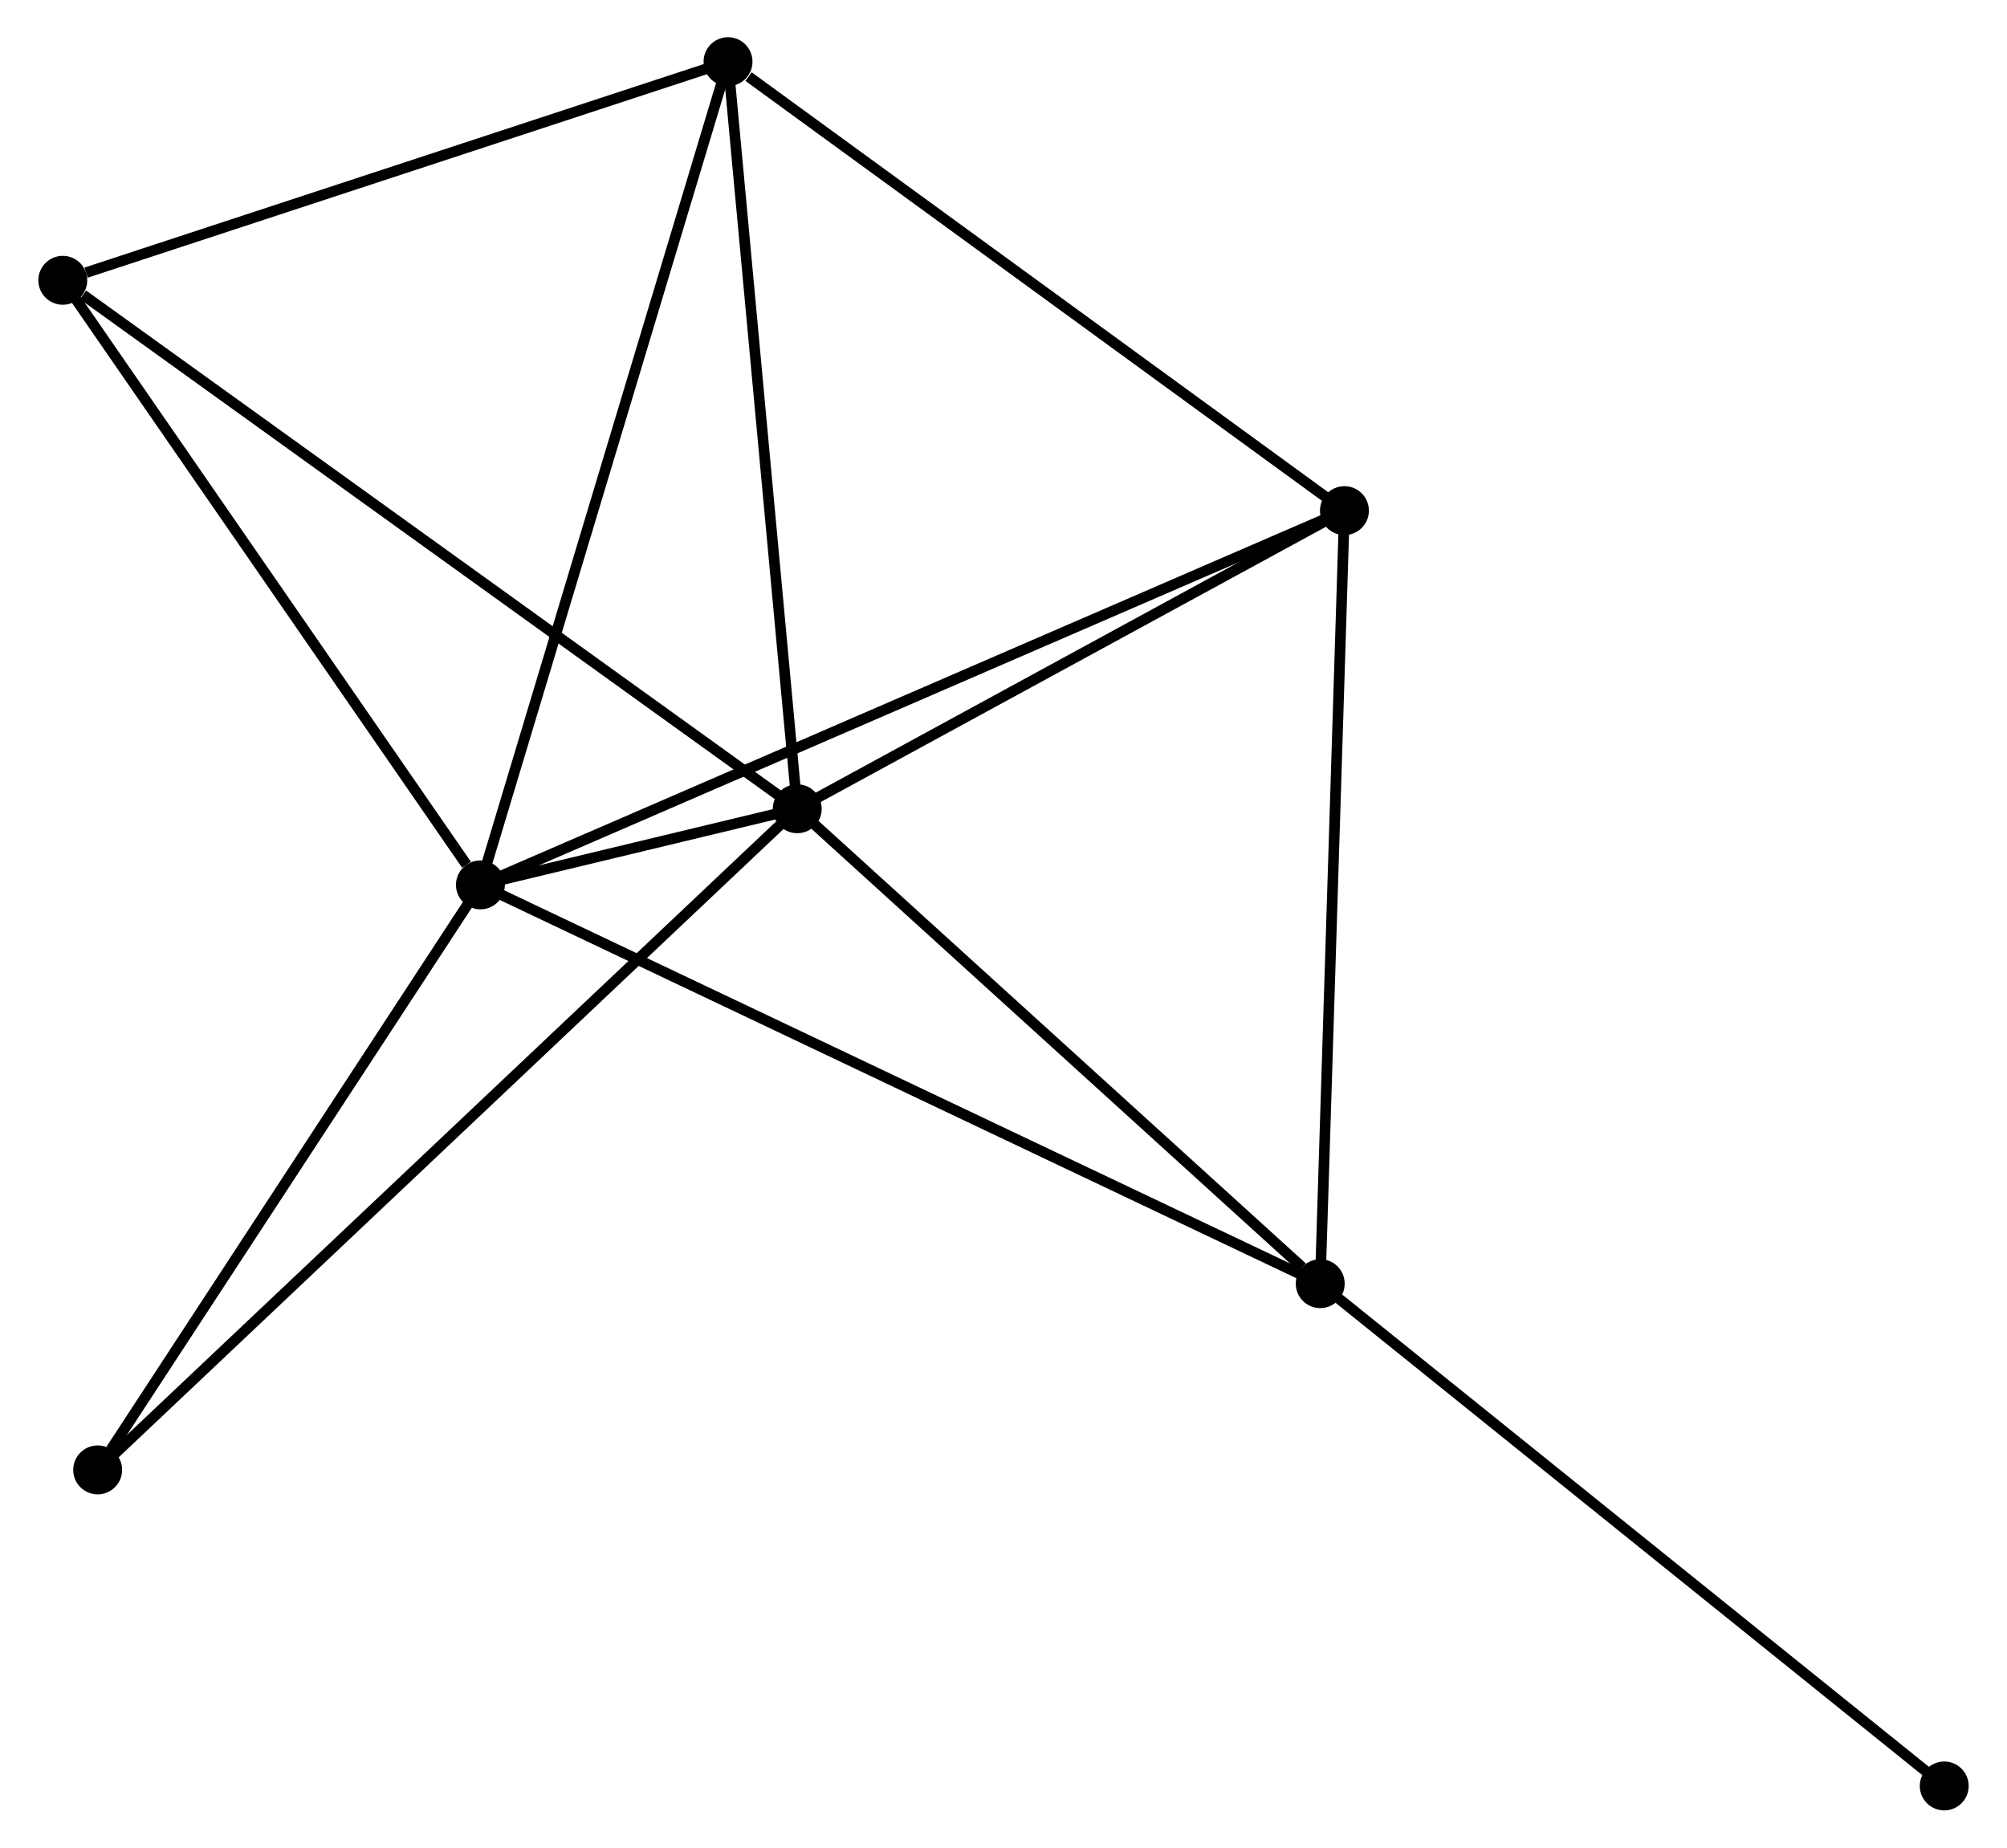 <?xml version="1.0" encoding="UTF-8" standalone="no"?>
<!DOCTYPE svg PUBLIC "-//W3C//DTD SVG 1.1//EN"
 "http://www.w3.org/Graphics/SVG/1.1/DTD/svg11.dtd">
<!-- Generated by graphviz version 2.36.0 (20140111.2315)
 -->
<!-- Title: %3 Pages: 1 -->
<svg width="189pt" height="174pt"
 viewBox="0.00 0.00 188.54 173.77" xmlns="http://www.w3.org/2000/svg" xmlns:xlink="http://www.w3.org/1999/xlink">
<g id="graph0" class="graph" transform="scale(1 1) rotate(0) translate(4 169.766)">
<title>%3</title>
<!-- 0 -->
<g id="node1" class="node"><title>0</title>
<ellipse fill="black" stroke="black" cx="41.076" cy="-86.544" rx="1.8" ry="1.8"/>
</g>
<!-- 1 -->
<g id="node2" class="node"><title>1</title>
<ellipse fill="black" stroke="black" cx="70.873" cy="-93.704" rx="1.8" ry="1.8"/>
</g>
<!-- 0&#45;&#45;1 -->
<g id="edge1" class="edge"><title>0&#45;&#45;1</title>
<path fill="none" stroke="black" d="M43.031,-87.014C48.417,-88.308 63.43,-91.916 68.871,-93.224"/>
</g>
<!-- 2 -->
<g id="node3" class="node"><title>2</title>
<ellipse fill="black" stroke="black" cx="120.057" cy="-49.04" rx="1.8" ry="1.8"/>
</g>
<!-- 0&#45;&#45;2 -->
<g id="edge2" class="edge"><title>0&#45;&#45;2</title>
<path fill="none" stroke="black" d="M42.725,-85.761C53.004,-80.88 108.165,-54.687 118.417,-49.819"/>
</g>
<!-- 3 -->
<g id="node4" class="node"><title>3</title>
<ellipse fill="black" stroke="black" cx="64.363" cy="-163.966" rx="1.8" ry="1.8"/>
</g>
<!-- 0&#45;&#45;3 -->
<g id="edge3" class="edge"><title>0&#45;&#45;3</title>
<path fill="none" stroke="black" d="M41.651,-88.458C44.873,-99.169 60.639,-151.583 63.808,-162.12"/>
</g>
<!-- 4 -->
<g id="node5" class="node"><title>4</title>
<ellipse fill="black" stroke="black" cx="122.333" cy="-121.742" rx="1.8" ry="1.8"/>
</g>
<!-- 0&#45;&#45;4 -->
<g id="edge4" class="edge"><title>0&#45;&#45;4</title>
<path fill="none" stroke="black" d="M42.773,-87.279C53.348,-91.86 110.098,-116.442 120.646,-121.011"/>
</g>
<!-- 5 -->
<g id="node6" class="node"><title>5</title>
<ellipse fill="black" stroke="black" cx="1.8" cy="-143.405" rx="1.8" ry="1.8"/>
</g>
<!-- 0&#45;&#45;5 -->
<g id="edge5" class="edge"><title>0&#45;&#45;5</title>
<path fill="none" stroke="black" d="M39.769,-88.436C33.7,-97.223 8.324,-133.96 2.845,-141.892"/>
</g>
<!-- 6 -->
<g id="node7" class="node"><title>6</title>
<ellipse fill="black" stroke="black" cx="5.08" cy="-31.525" rx="1.8" ry="1.8"/>
</g>
<!-- 0&#45;&#45;6 -->
<g id="edge6" class="edge"><title>0&#45;&#45;6</title>
<path fill="none" stroke="black" d="M39.878,-84.713C34.413,-76.36 11.869,-41.903 6.319,-33.419"/>
</g>
<!-- 1&#45;&#45;2 -->
<g id="edge7" class="edge"><title>1&#45;&#45;2</title>
<path fill="none" stroke="black" d="M72.509,-92.218C79.977,-85.437 110.78,-57.465 118.364,-50.578"/>
</g>
<!-- 1&#45;&#45;3 -->
<g id="edge8" class="edge"><title>1&#45;&#45;3</title>
<path fill="none" stroke="black" d="M70.685,-95.731C69.734,-105.992 65.462,-152.101 64.539,-162.064"/>
</g>
<!-- 1&#45;&#45;4 -->
<g id="edge9" class="edge"><title>1&#45;&#45;4</title>
<path fill="none" stroke="black" d="M72.585,-94.637C80.398,-98.894 112.627,-116.454 120.562,-120.777"/>
</g>
<!-- 1&#45;&#45;5 -->
<g id="edge10" class="edge"><title>1&#45;&#45;5</title>
<path fill="none" stroke="black" d="M69.165,-94.933C59.692,-101.749 13.658,-134.873 3.701,-142.037"/>
</g>
<!-- 1&#45;&#45;6 -->
<g id="edge11" class="edge"><title>1&#45;&#45;6</title>
<path fill="none" stroke="black" d="M69.246,-92.167C60.064,-83.49 14.825,-40.735 6.424,-32.795"/>
</g>
<!-- 2&#45;&#45;4 -->
<g id="edge12" class="edge"><title>2&#45;&#45;4</title>
<path fill="none" stroke="black" d="M120.123,-51.138C120.455,-61.754 121.949,-109.464 122.272,-119.774"/>
</g>
<!-- 7 -->
<g id="node8" class="node"><title>7</title>
<ellipse fill="black" stroke="black" cx="178.743" cy="-1.8" rx="1.8" ry="1.8"/>
</g>
<!-- 2&#45;&#45;7 -->
<g id="edge13" class="edge"><title>2&#45;&#45;7</title>
<path fill="none" stroke="black" d="M121.508,-47.872C129.557,-41.393 168.668,-9.91 177.127,-3.1"/>
</g>
<!-- 3&#45;&#45;4 -->
<g id="edge14" class="edge"><title>3&#45;&#45;4</title>
<path fill="none" stroke="black" d="M66.292,-162.562C75.25,-156.036 112.704,-128.756 120.79,-122.866"/>
</g>
<!-- 3&#45;&#45;5 -->
<g id="edge15" class="edge"><title>3&#45;&#45;5</title>
<path fill="none" stroke="black" d="M62.558,-163.373C53.583,-160.423 13.796,-147.348 3.99,-144.125"/>
</g>
</g>
</svg>
